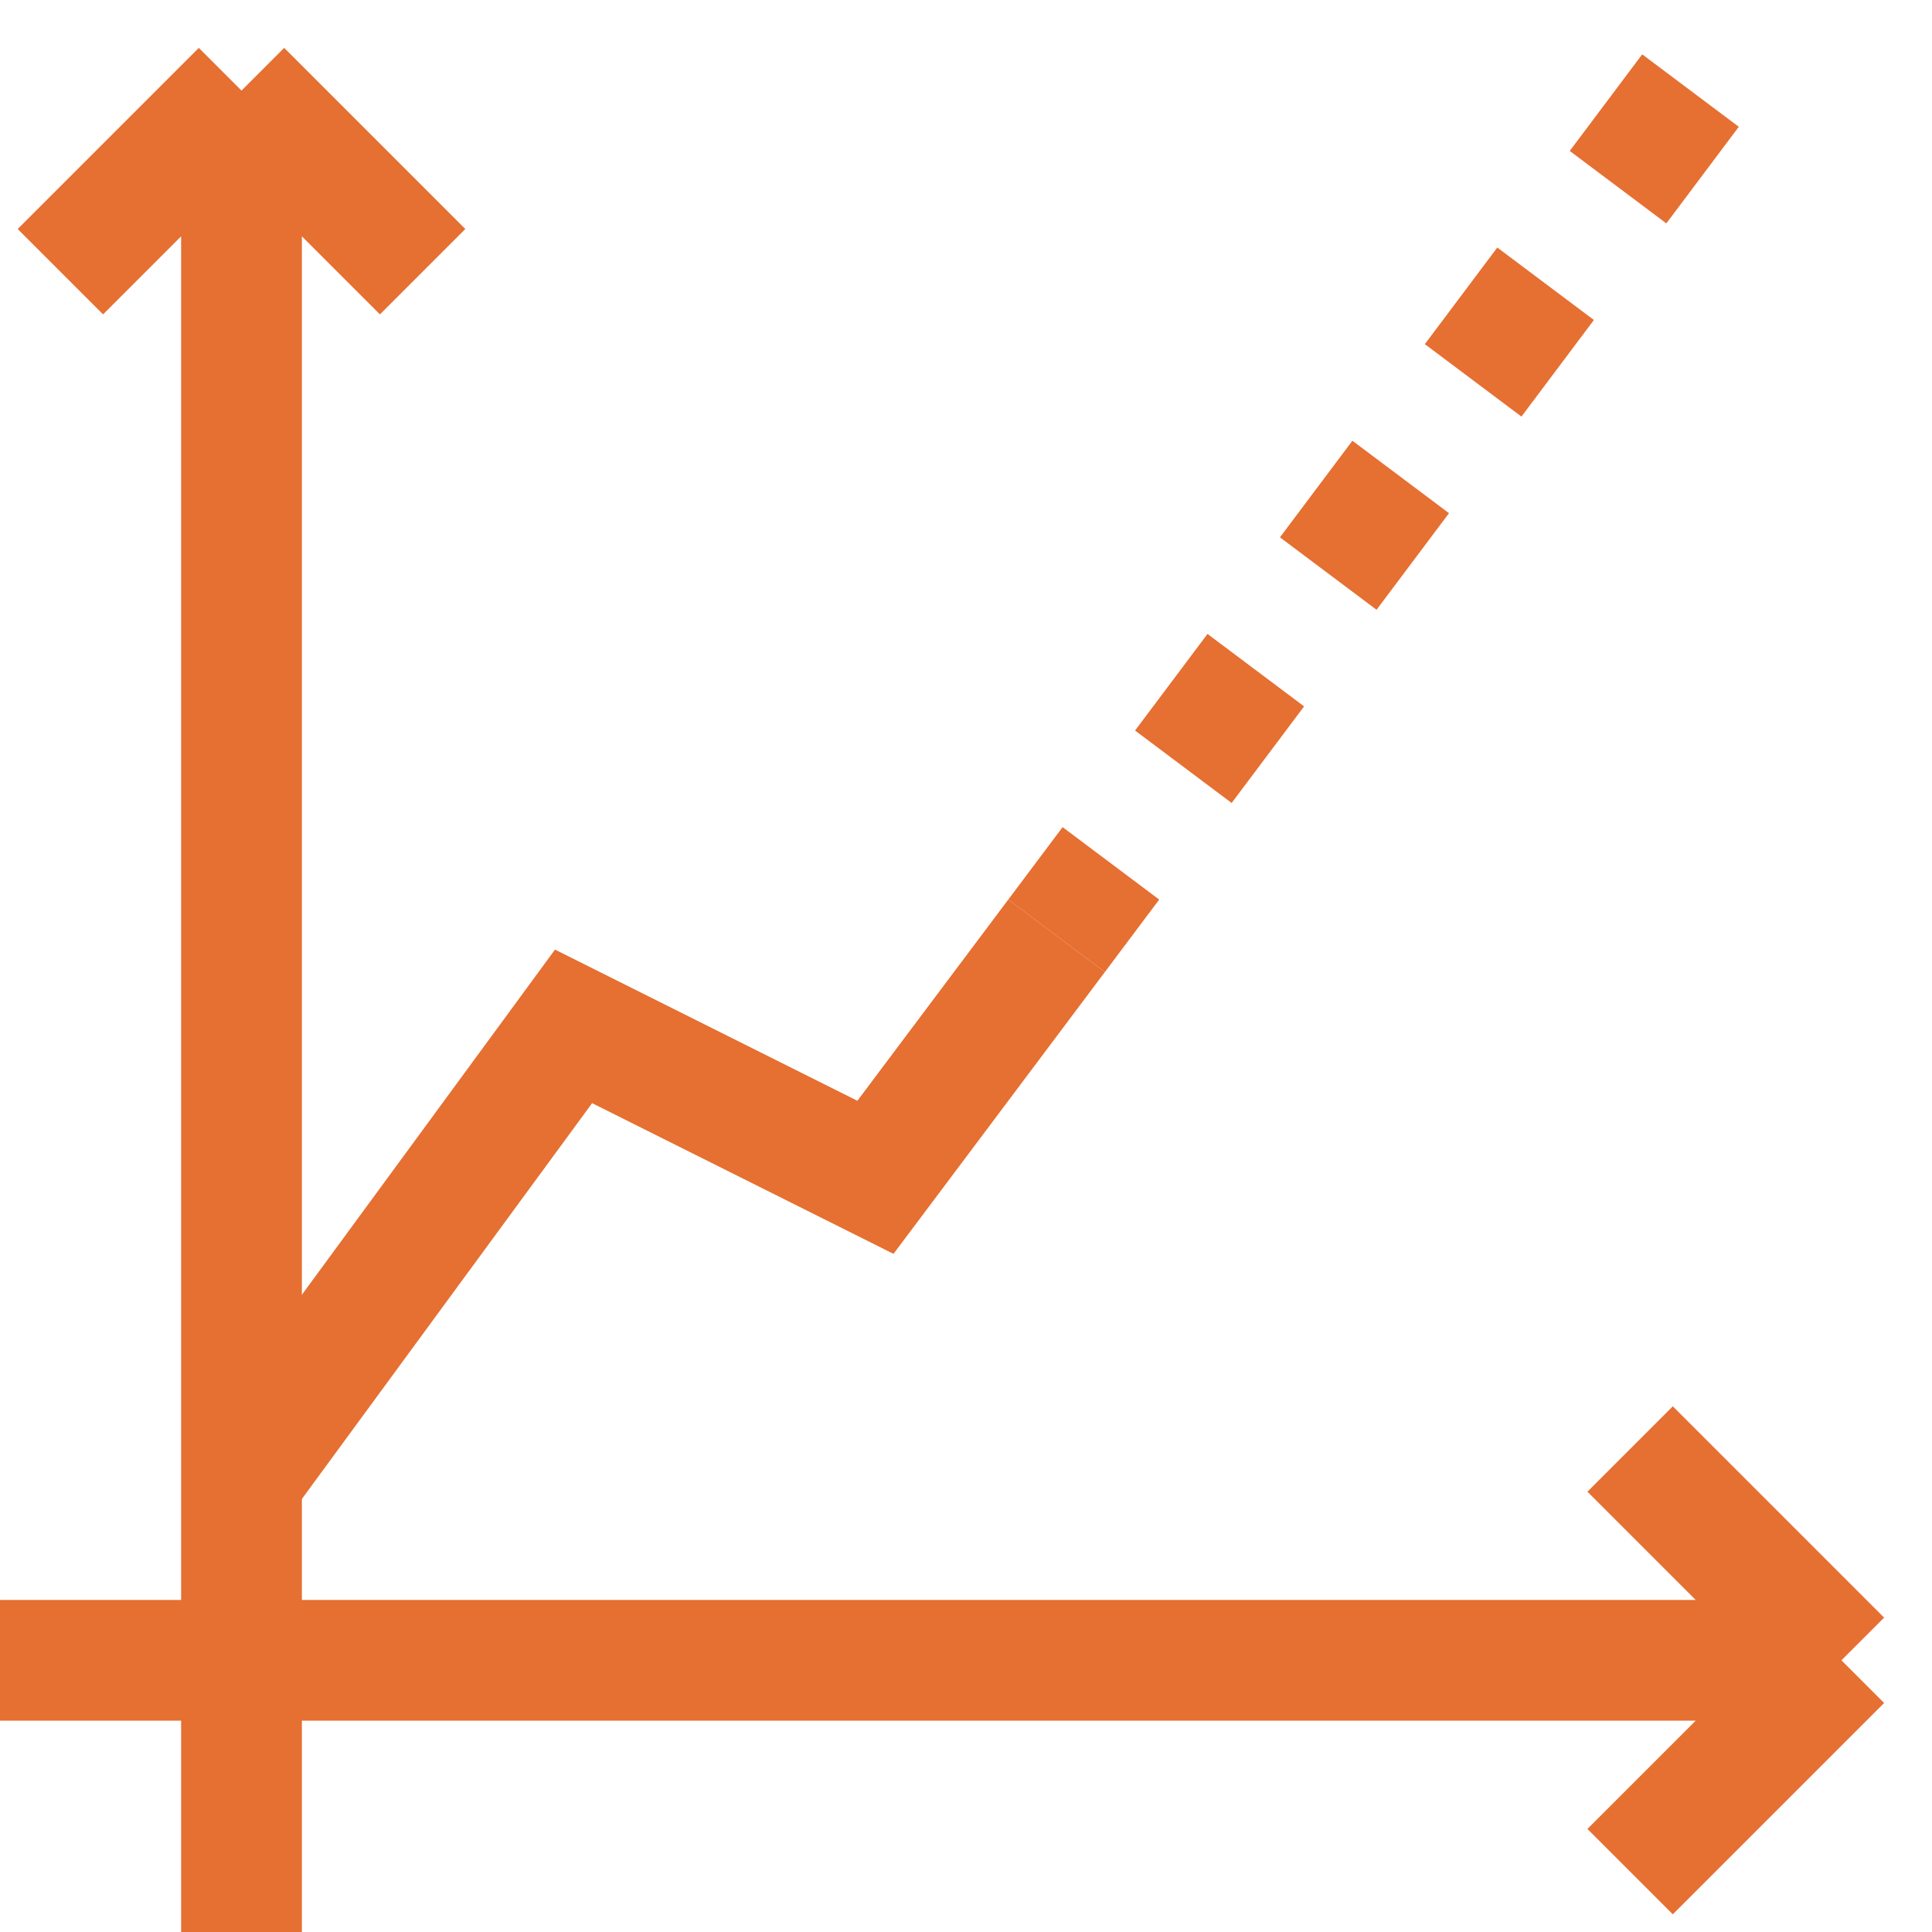 <svg xmlns="http://www.w3.org/2000/svg" width="32" height="32" viewBox="0 0 32 32" fill="none"><g clip-path="url(#clip0)"><path d="M4 32V1.5M4 1.5L1 4.5M4 1.5L7 4.5" stroke="#E66F32" stroke-width="2"></path><path d="M-1.5299e-07 27.5L30.5 27.5M30.5 27.5L27 24M30.5 27.5L27 31" stroke="#E66F32" stroke-width="2"></path><path d="M4 24.5L9.5 17L14.5 19.5L17.5 15.5" stroke="#E66F32" stroke-width="2"></path><path d="M28 1.5L17.5 15.5" stroke="#E66F32" stroke-width="2" stroke-dasharray="2 2"></path></g><defs><clipPath id="clip0"><rect width="32" height="32" fill="white"></rect></clipPath></defs></svg>
